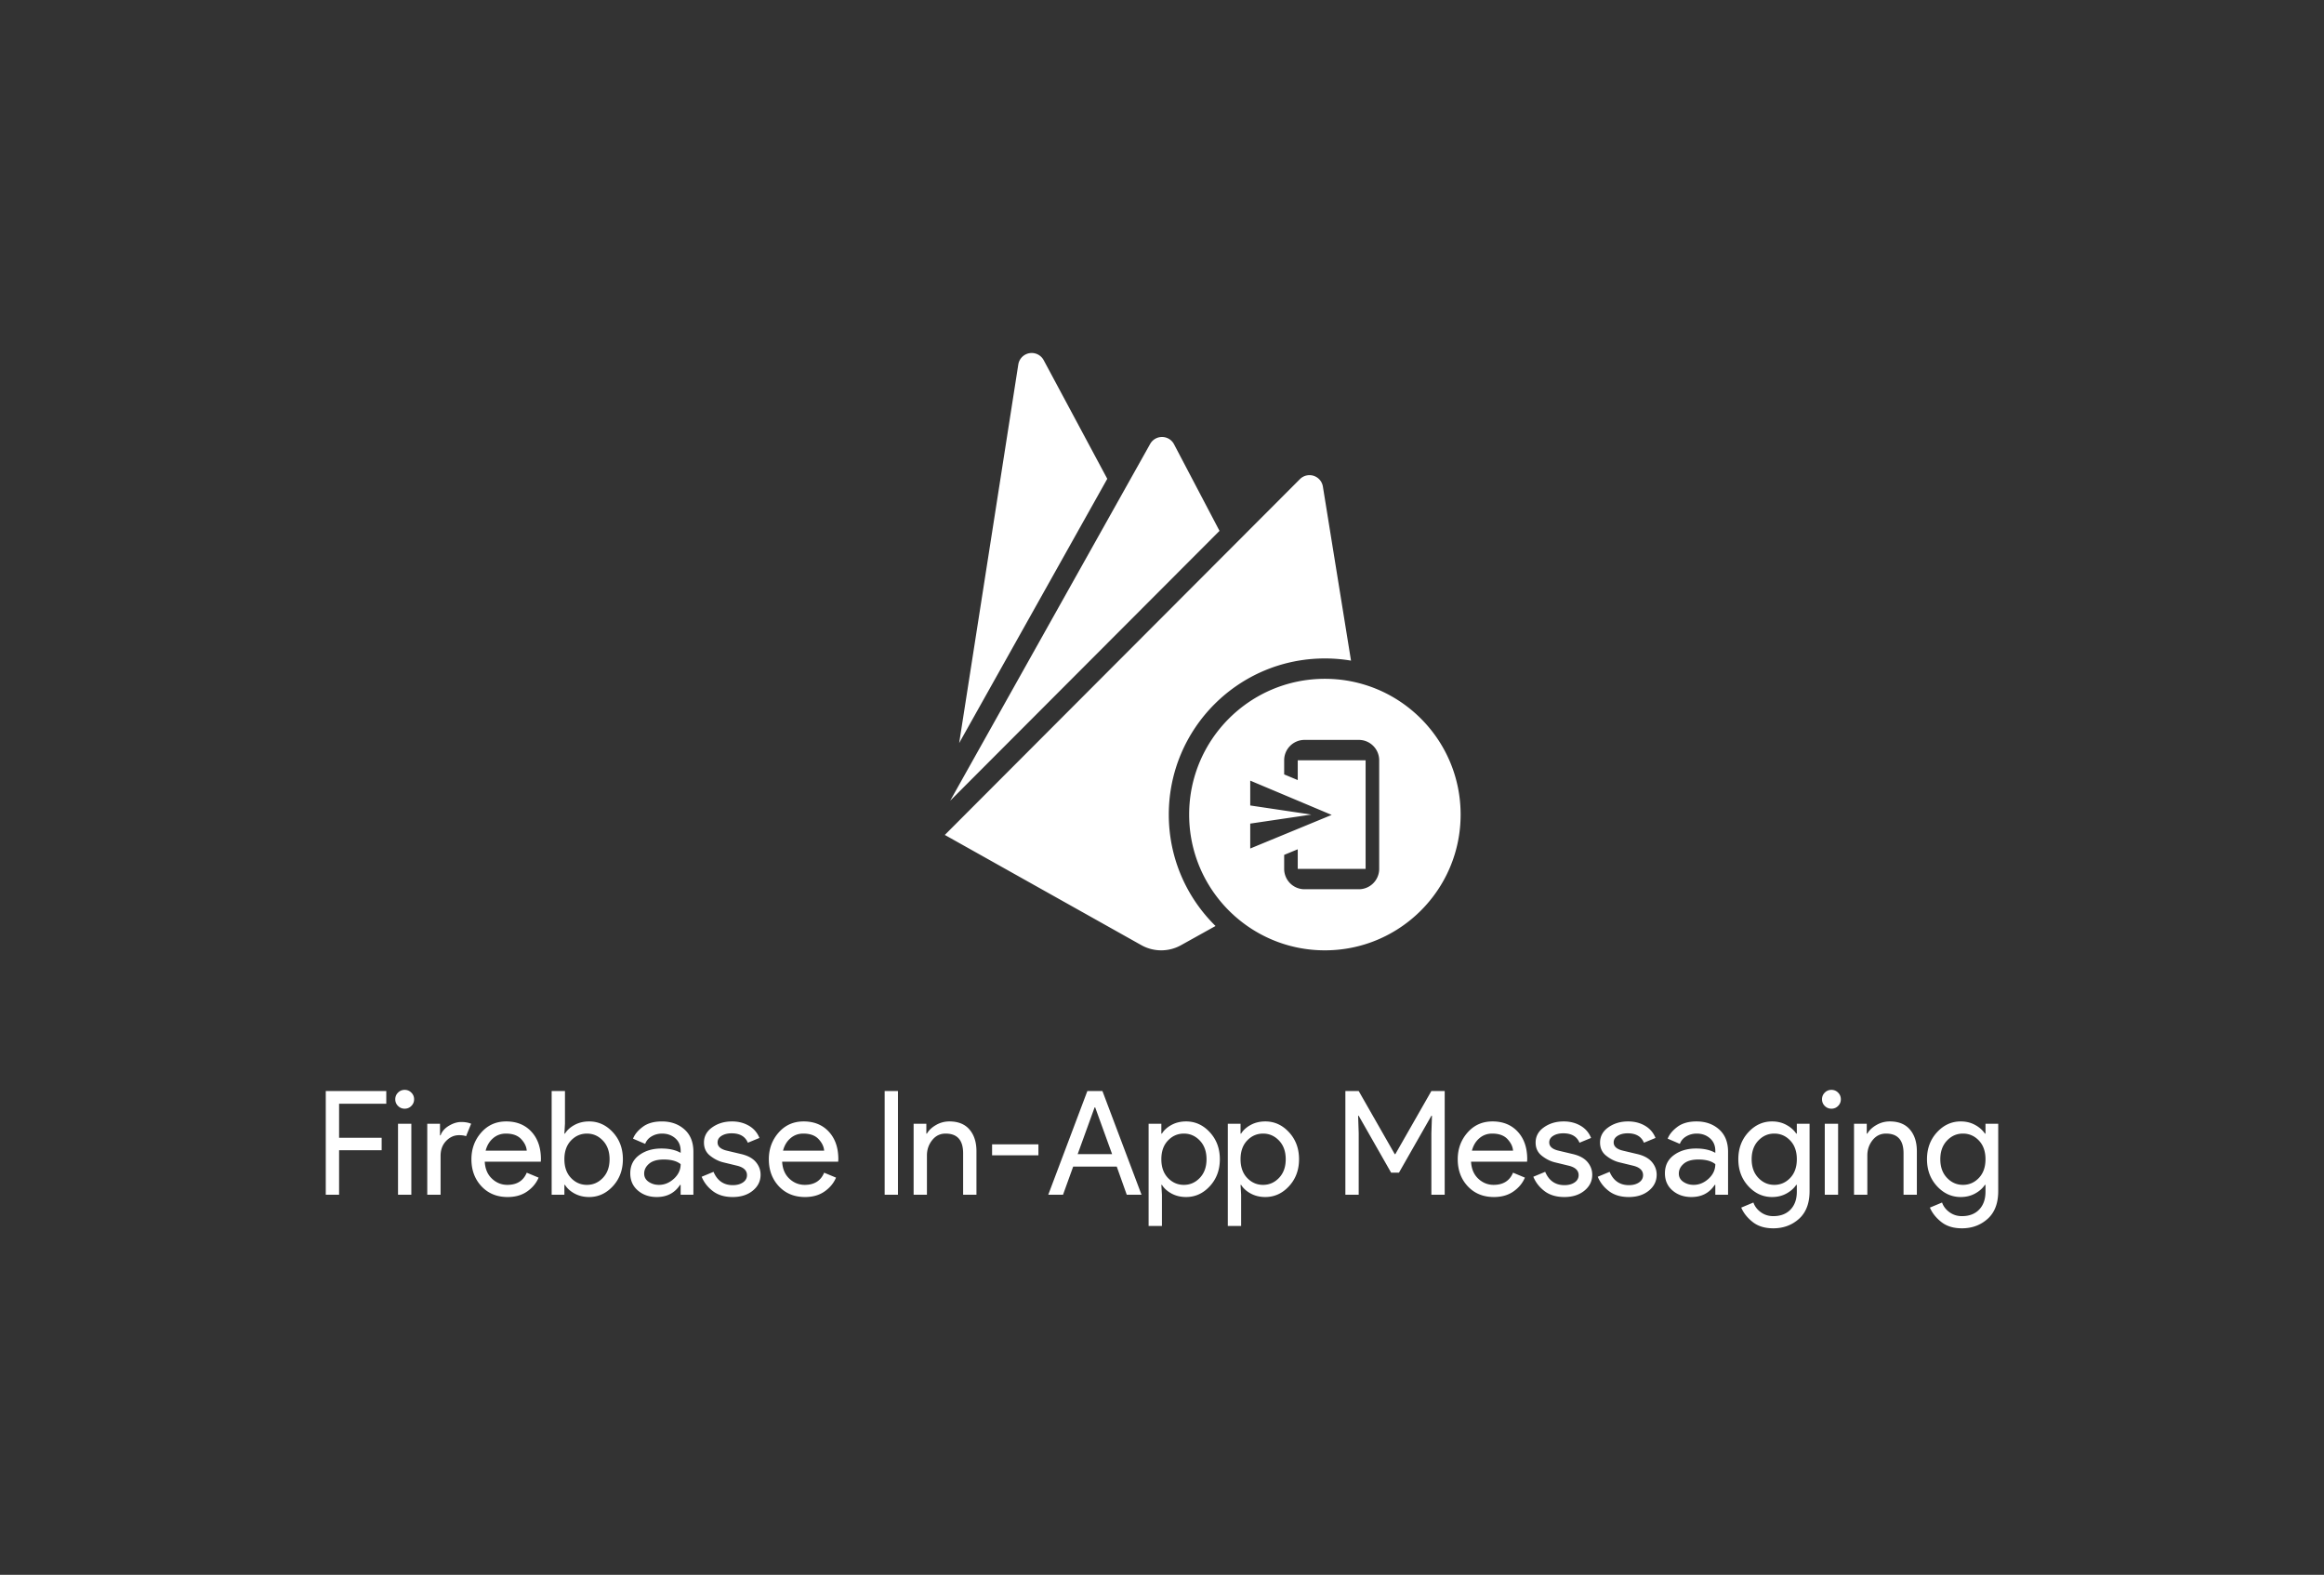 <svg xmlns="http://www.w3.org/2000/svg" width="684.84" height="464">
  <rect width="100%" height="100%" fill="#333333" stroke="none"/>
  <g fill="none">
    <path d="M0 0h684.84v464H0z"/>
    <path d="M282.647 218.934l17.428-111.546a4 4 0 0 1 7.477-1.275l18.74 34.96zm65.373 59.553a11.989 11.989 0 0 1-11.696-.02L278.42 246l104.636-104.825a3.994 3.994 0 0 1 6.771 2.164l8.292 51.302a46.308 46.308 0 0 0-7.699-.641c-25.405 0-46 20.595-46 46 0 12.856 5.274 24.48 13.775 32.827zm-68.016-42.567l58.877-105.032a3.999 3.999 0 0 1 7.081 0l13.406 25.525zM350.42 240c0-22.091 17.909-40 40-40s40 17.909 40 40-17.909 40-40 40-40-17.909-40-40zm28 16a6 6 0 0 0 6 6h16a6 6 0 0 0 6-6v-32a6 6 0 0 0-6-6h-16a6 6 0 0 0-6 6v4.166l4 1.668V224h20v32h-20v-5.774l-4 1.65zm-10-6l24-9.898-24-10.102v7.32l18 2.68-18 2.66zM99.923 338.9V352H96v-30.55h17.833v3.757h-13.91v10.026h12.544v3.667zm21.29-13.053a2.67 2.67 0 0 1-1.96.81c-.769 0-1.423-.27-1.963-.81a2.68 2.68 0 0 1-.81-1.964c0-.769.27-1.423.81-1.963s1.194-.81 1.963-.81c.767 0 1.42.27 1.96.81.543.54.814 1.194.814 1.963 0 .767-.271 1.421-.814 1.964zm0 5.246V352h-3.923v-20.907zm8.62 9.474V352h-3.926v-20.907h3.756v3.414h.17c.398-1.138 1.216-2.077 2.454-2.817 1.237-.74 2.44-1.11 3.606-1.11 1.165 0 2.146.171 2.944.513l-1.494 3.67c-.513-.2-1.21-.3-2.09-.3-1.422 0-2.68.563-3.776 1.687-1.096 1.122-1.644 2.594-1.644 4.417zm19.754 12.116c-3.156 0-5.723-1.052-7.7-3.156-1.978-2.107-2.967-4.767-2.967-7.98 0-3.045.96-5.661 2.88-7.85 1.92-2.191 4.373-3.287 7.36-3.287 3.102 0 5.584 1.01 7.447 3.03 1.862 2.02 2.793 4.722 2.793 8.107l-.04.726h-16.513c.113 2.105.817 3.768 2.113 4.99 1.293 1.225 2.808 1.837 4.543 1.837 2.816 0 4.721-1.196 5.717-3.587l3.5 1.454c-.684 1.62-1.809 2.977-3.373 4.073-1.565 1.096-3.485 1.643-5.76 1.643zm-6.484-13.653h12.117c-.084-1.196-.632-2.333-1.643-3.413-1.01-1.083-2.51-1.624-4.5-1.624-1.451 0-2.71.456-3.777 1.367-1.067.911-1.799 2.134-2.197 3.67zm30.507 13.653c-1.593 0-3.023-.34-4.29-1.023-1.264-.684-2.21-1.538-2.837-2.56h-.17v2.9h-3.753v-30.55h3.923v9.643l-.17 2.9h.17c.627-1.022 1.573-1.875 2.837-2.56 1.267-.682 2.697-1.023 4.29-1.023 2.702 0 5.034 1.067 6.997 3.2 1.962 2.133 2.943 4.779 2.943 7.937 0 3.157-.981 5.803-2.943 7.936-1.963 2.134-4.295 3.2-6.997 3.2zm-.64-3.583c1.82 0 3.384-.69 4.693-2.07 1.31-1.38 1.964-3.208 1.964-5.483 0-2.276-.655-4.104-1.964-5.484s-2.873-2.07-4.693-2.07c-1.849 0-3.421.684-4.717 2.05-1.293 1.365-1.94 3.2-1.94 5.504 0 2.304.647 4.139 1.94 5.503 1.296 1.367 2.868 2.05 4.717 2.05zm20.563 3.583c-2.217 0-4.073-.64-5.566-1.92-1.494-1.28-2.24-2.972-2.24-5.076 0-2.276.882-4.061 2.646-5.357 1.763-1.293 3.938-1.94 6.527-1.94 2.304 0 4.196.427 5.673 1.28v-.597c0-1.537-.525-2.769-1.576-3.693-1.054-.924-2.348-1.387-3.884-1.387-1.137 0-2.169.271-3.093.814-.924.54-1.558 1.279-1.9 2.216l-3.583-1.536c.484-1.251 1.437-2.41 2.86-3.477 1.422-1.067 3.299-1.6 5.63-1.6 2.675 0 4.894.782 6.656 2.347 1.765 1.564 2.647 3.769 2.647 6.613V352h-3.757v-2.9h-.17c-1.564 2.389-3.854 3.583-6.87 3.583zm.64-3.583c1.623 0 3.095-.604 4.417-1.813 1.322-1.21 1.983-2.64 1.983-4.29-1.109-.91-2.772-1.364-4.99-1.364-1.906 0-3.343.413-4.31 1.237-.966.824-1.45 1.791-1.45 2.9 0 1.024.441 1.836 1.324 2.433.88.598 1.889.897 3.026.897zm21.72 3.583c-2.333 0-4.26-.569-5.783-1.706-1.522-1.138-2.639-2.56-3.35-4.267l3.5-1.45c1.109 2.616 3 3.923 5.673 3.923 1.225 0 2.228-.27 3.01-.81.783-.54 1.174-1.25 1.174-2.133 0-1.364-.954-2.289-2.86-2.773l-4.224-1.024c-1.337-.342-2.603-.99-3.796-1.943-1.196-.951-1.794-2.238-1.794-3.86 0-1.849.818-3.349 2.454-4.5 1.635-1.153 3.576-1.73 5.823-1.73 1.849 0 3.499.42 4.95 1.26 1.451.838 2.49 2.039 3.117 3.603l-3.414 1.41c-.769-1.849-2.362-2.773-4.78-2.773-1.166 0-2.147.241-2.943.723-.798.485-1.197 1.14-1.197 1.964 0 1.195.925 2.006 2.774 2.433l4.14.98c1.962.456 3.413 1.238 4.353 2.347.938 1.109 1.407 2.36 1.407 3.756 0 1.876-.768 3.44-2.304 4.694-1.535 1.25-3.512 1.876-5.93 1.876zm21.334 0c-3.158 0-5.726-1.052-7.704-3.156-1.975-2.107-2.963-4.767-2.963-7.98 0-3.045.96-5.661 2.88-7.85 1.92-2.191 4.373-3.287 7.36-3.287 3.1 0 5.581 1.01 7.443 3.03 1.865 2.02 2.797 4.722 2.797 8.107l-.043.726h-16.514c.114 2.105.818 3.768 2.114 4.99 1.293 1.225 2.807 1.837 4.543 1.837 2.816 0 4.721-1.196 5.717-3.587l3.5 1.454c-.683 1.62-1.806 2.977-3.37 4.073-1.565 1.096-3.485 1.643-5.76 1.643zm-6.487-13.653h12.117c-.085-1.196-.633-2.333-1.644-3.413-1.009-1.083-2.509-1.624-4.5-1.624-1.45 0-2.71.456-3.776 1.367-1.067.911-1.8 2.134-2.197 3.67zM264.617 352h-3.924v-30.55h3.924zm4.61-20.907h3.753v2.9h.17c.569-.995 1.466-1.84 2.69-2.536a7.786 7.786 0 0 1 3.923-1.047c2.59 0 4.566.797 5.93 2.39 1.367 1.593 2.05 3.727 2.05 6.4V352h-3.926v-12.203c0-3.87-1.721-5.804-5.164-5.804-1.62 0-2.942.648-3.966 1.944-1.025 1.293-1.537 2.793-1.537 4.5V352h-3.923zm36.776 9.3H292.35v-3.24h13.653zM313.257 352h-4.35l11.52-30.55h4.436l11.52 30.55h-4.353l-2.943-8.277h-12.844zm9.303-25.727l-4.993 13.78h10.153l-4.99-13.78zm26.963 26.41c-1.593 0-3.022-.34-4.286-1.023-1.267-.684-2.213-1.538-2.837-2.56h-.173l.173 2.9v9.217h-3.927v-30.124h3.754v2.9h.173c.624-1.022 1.57-1.875 2.837-2.56 1.264-.682 2.693-1.023 4.286-1.023 2.703 0 5.035 1.067 6.997 3.2 1.964 2.133 2.947 4.779 2.947 7.937 0 3.157-.983 5.803-2.947 7.936-1.962 2.134-4.294 3.2-6.997 3.2zm-.64-3.583c1.82 0 3.385-.69 4.694-2.07 1.309-1.38 1.963-3.208 1.963-5.483 0-2.276-.654-4.104-1.963-5.484-1.31-1.38-2.874-2.07-4.694-2.07-1.849 0-3.42.684-4.713 2.05-1.296 1.365-1.943 3.2-1.943 5.504 0 2.304.647 4.139 1.943 5.503 1.293 1.367 2.864 2.05 4.713 2.05zm23.98 3.583c-1.593 0-3.023-.34-4.29-1.023-1.264-.684-2.21-1.538-2.836-2.56h-.17l.17 2.9v9.217h-3.924v-30.124h3.754v2.9h.17c.626-1.022 1.572-1.875 2.836-2.56 1.267-.682 2.697-1.023 4.29-1.023 2.703 0 5.035 1.067 6.997 3.2 1.962 2.133 2.943 4.779 2.943 7.937 0 3.157-.98 5.803-2.943 7.936-1.962 2.134-4.294 3.2-6.997 3.2zm-.64-3.583c1.82 0 3.385-.69 4.694-2.07 1.309-1.38 1.963-3.208 1.963-5.483 0-2.276-.654-4.104-1.963-5.484-1.31-1.38-2.874-2.07-4.694-2.07-1.849 0-3.42.684-4.716 2.05-1.294 1.365-1.94 3.2-1.94 5.504 0 2.304.646 4.139 1.94 5.503 1.295 1.367 2.867 2.05 4.716 2.05zm28.16 2.9h-3.926v-30.55h3.926l10.624 18.603h.17L421.8 321.45h3.927V352H421.8v-18.133l.173-5.12h-.173l-9.557 16.766h-2.303l-9.557-16.766h-.17l.17 5.12zm39.85.683c-3.157 0-5.724-1.052-7.7-3.156-1.977-2.107-2.966-4.767-2.966-7.98 0-3.045.96-5.661 2.88-7.85 1.92-2.191 4.373-3.287 7.36-3.287 3.1 0 5.582 1.01 7.446 3.03 1.863 2.02 2.794 4.722 2.794 8.107l-.044.726h-16.51c.114 2.105.817 3.768 2.11 4.99 1.296 1.225 2.81 1.837 4.544 1.837 2.817 0 4.724-1.196 5.72-3.587l3.496 1.454c-.682 1.62-1.805 2.977-3.37 4.073-1.564 1.096-3.484 1.643-5.76 1.643zm-6.486-13.653h12.12c-.087-1.196-.635-2.333-1.644-3.413-1.01-1.083-2.512-1.624-4.503-1.624-1.449 0-2.707.456-3.773 1.367-1.067.911-1.8 2.134-2.2 3.67zm27.223 13.653c-2.333 0-4.261-.569-5.783-1.706-1.52-1.138-2.636-2.56-3.347-4.267l3.497-1.45c1.109 2.616 3 3.923 5.676 3.923 1.223 0 2.225-.27 3.007-.81s1.173-1.25 1.173-2.133c0-1.364-.953-2.289-2.86-2.773l-4.223-1.024c-1.336-.342-2.601-.99-3.797-1.943-1.195-.951-1.793-2.238-1.793-3.86 0-1.849.818-3.349 2.453-4.5 1.636-1.153 3.578-1.73 5.827-1.73 1.849 0 3.498.42 4.947 1.26 1.45.838 2.49 2.039 3.116 3.603l-3.413 1.41c-.769-1.849-2.362-2.773-4.78-2.773-1.167 0-2.148.241-2.943.723-.796.485-1.194 1.14-1.194 1.964 0 1.195.925 2.006 2.774 2.433l4.136.98c1.963.456 3.414 1.238 4.354 2.347.937 1.109 1.406 2.36 1.406 3.756 0 1.876-.767 3.44-2.303 4.694-1.536 1.25-3.512 1.876-5.93 1.876zm18.987 0c-2.334 0-4.261-.569-5.784-1.706-1.52-1.138-2.635-2.56-3.346-4.267l3.496-1.45c1.11 2.616 3.001 3.923 5.677 3.923 1.222 0 2.224-.27 3.007-.81.782-.54 1.173-1.25 1.173-2.133 0-1.364-.953-2.289-2.86-2.773l-4.223-1.024c-1.336-.342-2.601-.99-3.797-1.943-1.196-.951-1.793-2.238-1.793-3.86 0-1.849.817-3.349 2.453-4.5 1.636-1.153 3.578-1.73 5.827-1.73 1.849 0 3.497.42 4.946 1.26 1.451.838 2.49 2.039 3.117 3.603l-3.413 1.41c-.77-1.849-2.363-2.773-4.78-2.773-1.167 0-2.148.241-2.944.723-.795.485-1.193 1.14-1.193 1.964 0 1.195.924 2.006 2.773 2.433l4.137.98c1.962.456 3.413 1.238 4.353 2.347.938 1.109 1.407 2.36 1.407 3.756 0 1.876-.768 3.44-2.303 4.694-1.536 1.25-3.513 1.876-5.93 1.876zm18.473 0c-2.218 0-4.073-.64-5.567-1.92-1.493-1.28-2.24-2.972-2.24-5.076 0-2.276.881-4.061 2.644-5.357 1.764-1.293 3.94-1.94 6.53-1.94 2.304 0 4.195.427 5.673 1.28v-.597c0-1.537-.526-2.769-1.577-3.693-1.053-.924-2.347-1.387-3.883-1.387-1.138 0-2.169.271-3.093.814-.925.54-1.558 1.279-1.9 2.216l-3.584-1.536c.485-1.251 1.438-2.41 2.86-3.477 1.423-1.067 3.3-1.6 5.63-1.6 2.674 0 4.893.782 6.657 2.347 1.764 1.564 2.647 3.769 2.647 6.613V352h-3.757v-2.9h-.17c-1.564 2.389-3.854 3.583-6.87 3.583zm.64-3.583c1.622 0 3.094-.604 4.417-1.813 1.322-1.21 1.983-2.64 1.983-4.29-1.109-.91-2.772-1.364-4.99-1.364-1.907 0-3.343.413-4.31 1.237-.967.824-1.45 1.791-1.45 2.9 0 1.024.44 1.836 1.32 2.433.882.598 1.892.897 3.03.897zm23.467 12.8c-2.474 0-4.493-.619-6.057-1.857-1.564-1.237-2.689-2.653-3.373-4.246l3.586-1.494c.398 1.138 1.13 2.091 2.197 2.86 1.067.767 2.282 1.15 3.647 1.15 2.162 0 3.862-.646 5.1-1.94 1.237-1.293 1.856-3.05 1.856-5.27V349.1h-.173c-.682 1.022-1.649 1.876-2.9 2.56-1.251.682-2.659 1.023-4.223 1.023-2.703 0-5.035-1.066-6.997-3.2-1.964-2.133-2.947-4.779-2.947-7.936 0-3.158.983-5.804 2.947-7.937 1.962-2.133 4.294-3.2 6.997-3.2 1.564 0 2.972.341 4.223 1.023 1.251.685 2.218 1.538 2.9 2.56h.173v-2.9h3.754v19.84c0 3.585-1.038 6.308-3.114 8.17-2.077 1.865-4.61 2.797-7.596 2.797zm.3-12.8c1.849 0 3.42-.683 4.713-2.05 1.296-1.364 1.943-3.199 1.943-5.503 0-2.305-.647-4.14-1.943-5.504-1.293-1.366-2.864-2.05-4.713-2.05-1.82 0-3.385.69-4.694 2.07-1.309 1.38-1.963 3.208-1.963 5.484 0 2.275.654 4.103 1.963 5.483 1.31 1.38 2.874 2.07 4.694 2.07zm18.816-23.253a2.68 2.68 0 0 1-1.963.81c-.769 0-1.423-.27-1.963-.81a2.68 2.68 0 0 1-.81-1.964c0-.769.27-1.423.81-1.963s1.194-.81 1.963-.81c.767 0 1.421.27 1.963.81.54.54.81 1.194.81 1.963a2.68 2.68 0 0 1-.81 1.964zm0 5.246V352h-3.926v-20.907zm4.694 0h3.753v2.9h.17c.569-.995 1.466-1.84 2.69-2.536a7.786 7.786 0 0 1 3.923-1.047c2.59 0 4.566.797 5.93 2.39 1.367 1.593 2.05 3.727 2.05 6.4V352h-3.926v-12.203c0-3.87-1.721-5.804-5.164-5.804-1.62 0-2.942.648-3.966 1.944-1.025 1.293-1.537 2.793-1.537 4.5V352h-3.923zm31.786 30.807c-2.475 0-4.495-.619-6.06-1.857-1.564-1.237-2.687-2.653-3.37-4.246l3.584-1.494c.397 1.138 1.13 2.091 2.196 2.86 1.067.767 2.284 1.15 3.65 1.15 2.16 0 3.86-.646 5.097-1.94 1.238-1.293 1.857-3.05 1.857-5.27V349.1h-.17c-.683 1.022-1.65 1.876-2.904 2.56-1.25.682-2.659 1.023-4.223 1.023-2.702 0-5.034-1.066-6.997-3.2-1.962-2.133-2.943-4.779-2.943-7.936 0-3.158.981-5.804 2.943-7.937 1.963-2.133 4.295-3.2 6.997-3.2 1.564 0 2.972.341 4.223 1.023 1.254.685 2.221 1.538 2.904 2.56h.17v-2.9h3.753v19.84c0 3.585-1.038 6.308-3.113 8.17-2.076 1.865-4.607 2.797-7.594 2.797zm.297-12.8c1.849 0 3.421-.683 4.717-2.05 1.293-1.364 1.94-3.199 1.94-5.503 0-2.305-.647-4.14-1.94-5.504-1.296-1.366-2.868-2.05-4.717-2.05-1.82 0-3.384.69-4.693 2.07-1.31 1.38-1.964 3.208-1.964 5.484 0 2.275.655 4.103 1.964 5.483s2.873 2.07 4.693 2.07z" fill="#fff"/>
  </g>
</svg>
